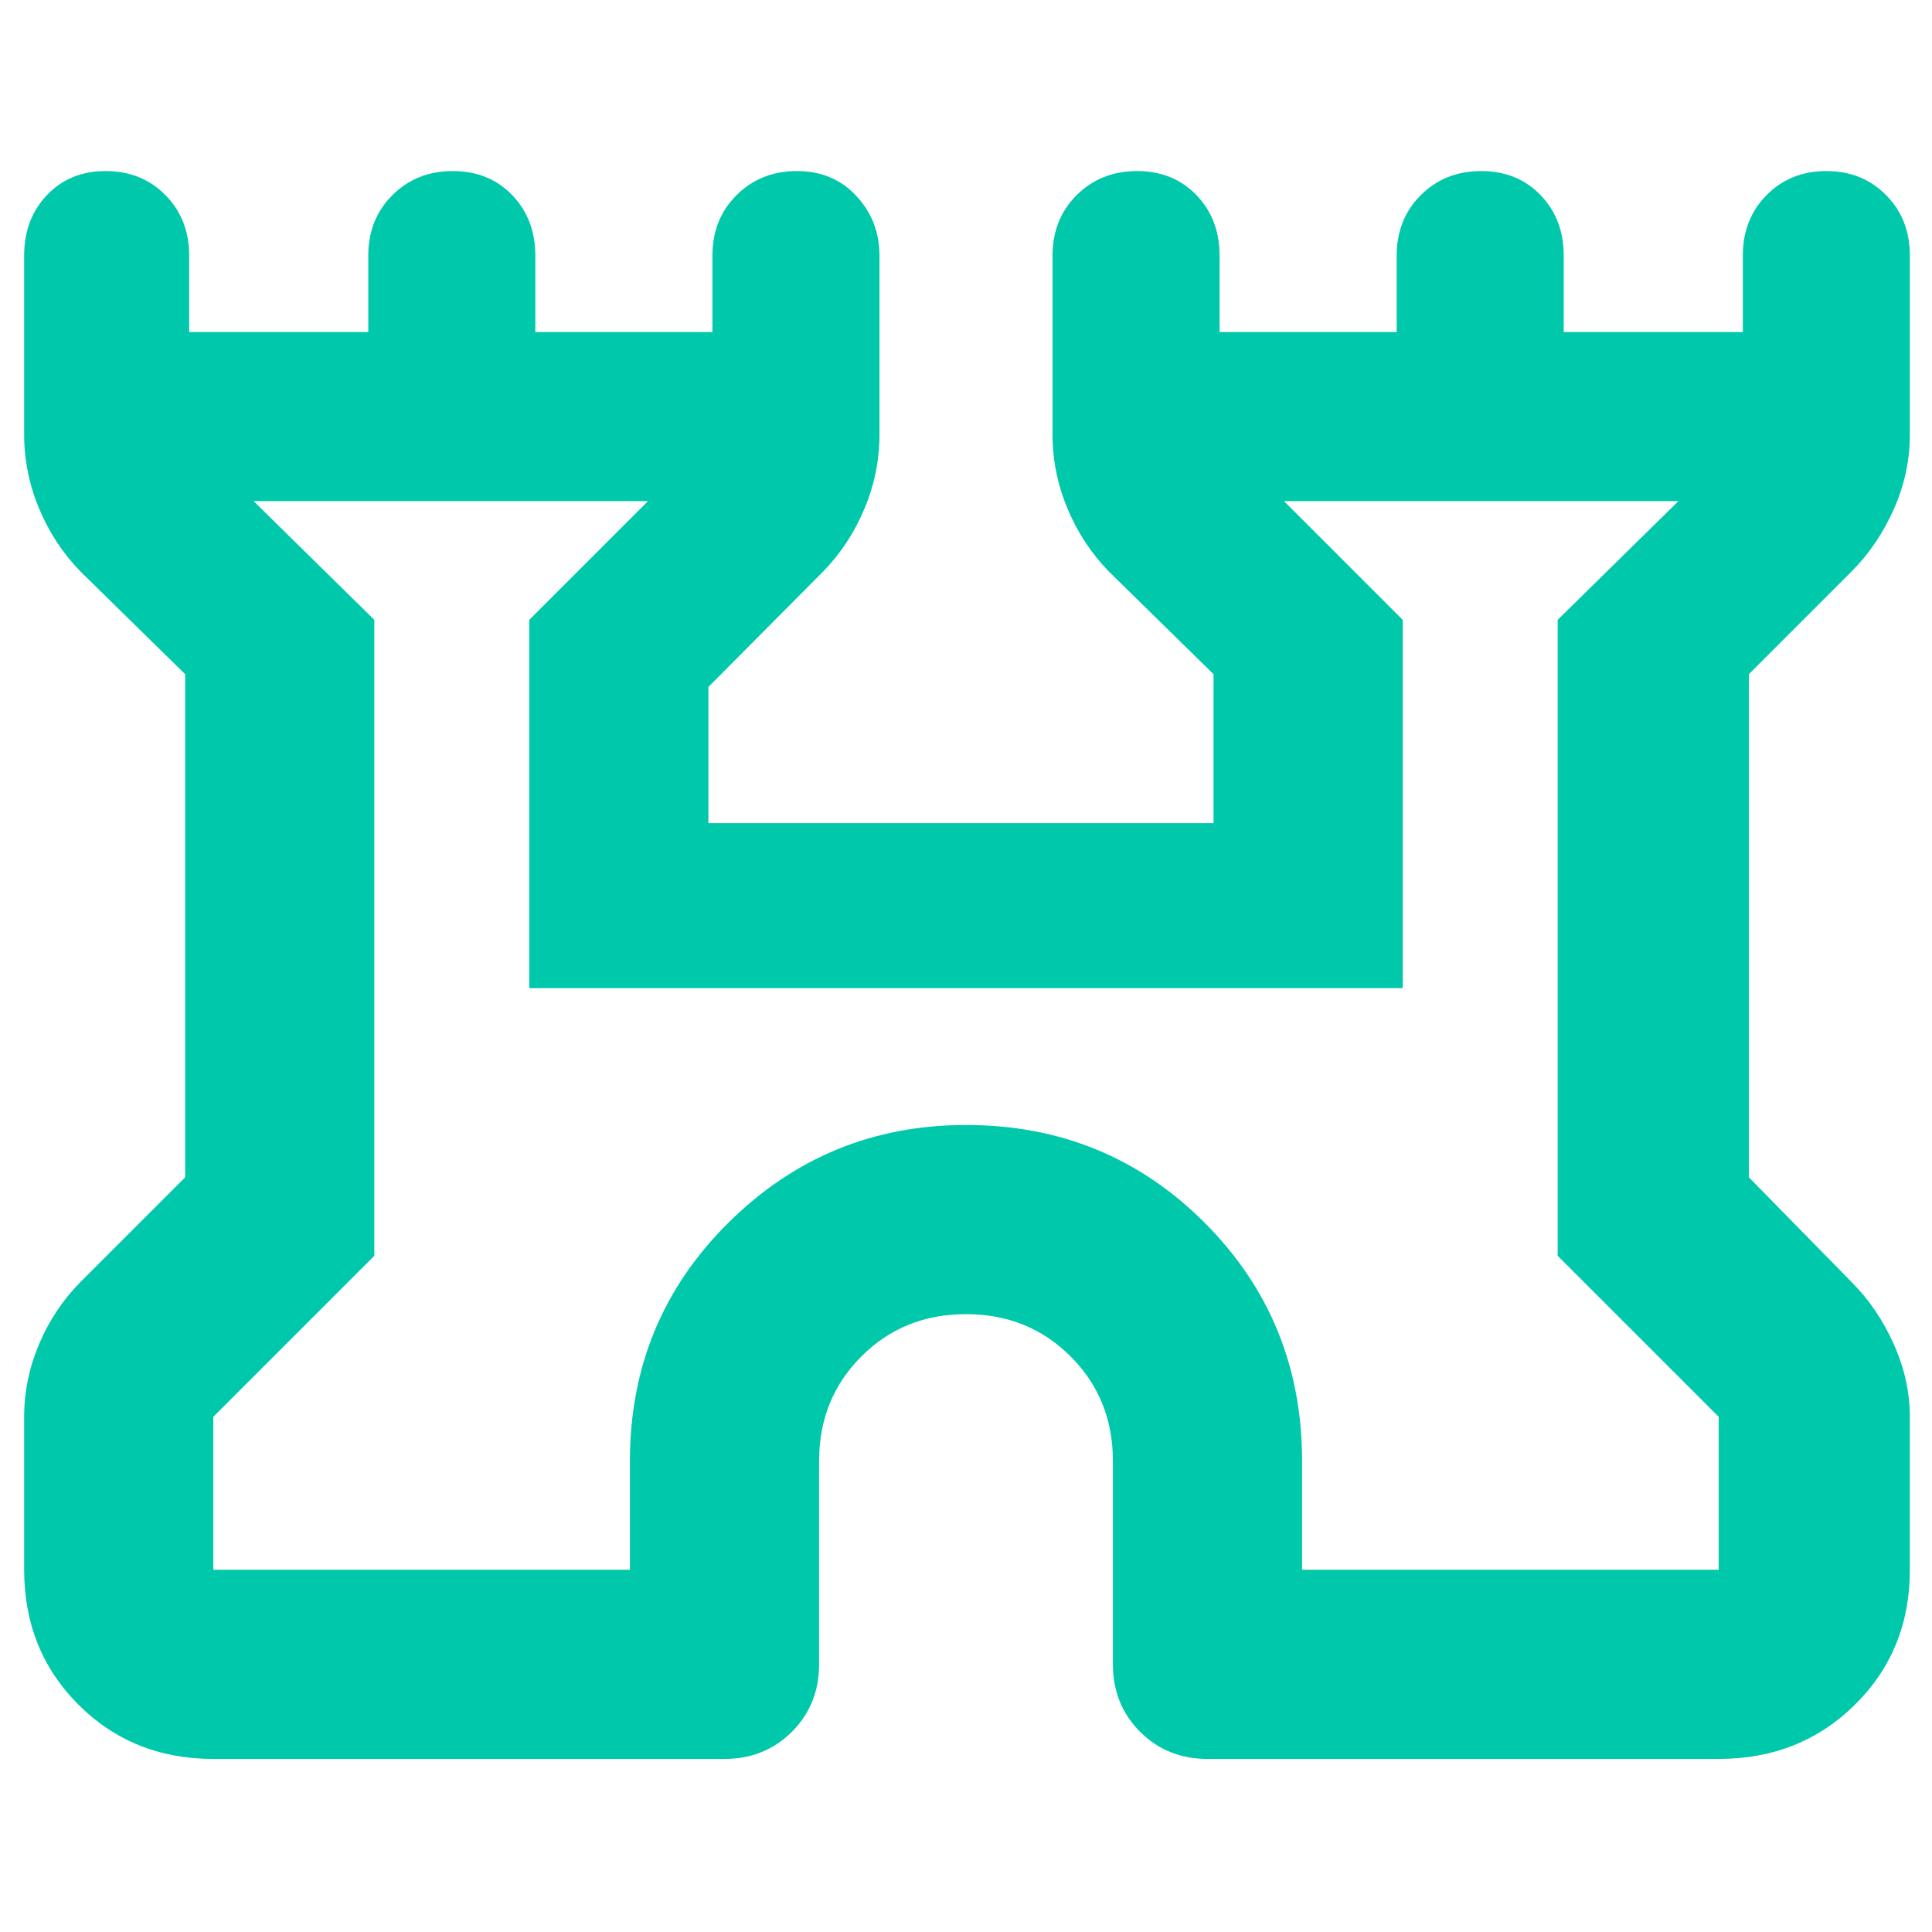 <svg xmlns="http://www.w3.org/2000/svg" height="48" viewBox="0 -960 960 960" width="48"><path fill="rgb(0, 200, 170)" d="M12-180v-76q0-18.67 7.46-36.22Q26.91-309.77 40-323l52-52v-250l-52-51q-13.09-13.43-20.54-31.23Q12-725.04 12-744v-89q0-18.1 11.31-30.05Q34.63-875 52.51-875t29.69 11.95Q94-851.1 94-833v38h89v-38q0-18.1 12-30.05T225-875q18 0 29.5 11.95T266-833v38h88v-38q0-18.1 12-30.05T396-875q18 0 29.5 12.35T437-833v89q0 18.96-7.46 36.77-7.45 17.8-20.54 31.23l-57 57.35V-551h251v-74l-52-51q-13.09-13.43-20.54-31.23Q523-725.04 523-744v-89q0-18.1 12-30.05T565-875q18 0 29.5 11.95T606-833v38h88v-38q0-18.1 12-30.05T736-875q18 0 29.5 11.95T777-833v38h89v-38q0-18.1 11.8-30.05Q889.61-875 907.49-875q17.89 0 29.7 11.95Q949-851.1 949-833v89q0 19.11-8 37.06Q933-689 920-676l-51 51v250l51 52q13 13 21 30.88t8 36.12v76q0 40.05-27.27 67.03Q894.46-86 854-86H600q-20 0-33.5-13.5T553-133v-101q0-30.99-21.01-51.99Q510.99-307 480-307q-30.99 0-51.99 21.01Q407-264.99 407-234v101q0 20-13.5 33.5T360-86H106q-40.05 0-67.03-26.97Q12-139.95 12-180Zm94 0h207v-54q0-70 49-118.5T480-401q70 0 118.5 48.5T647-234v54h207v-76l-80-80v-316l60-59H638l59 59v183H263v-183l59-59H126l60 59v316l-80 80v76Zm374-266Z"/></svg>